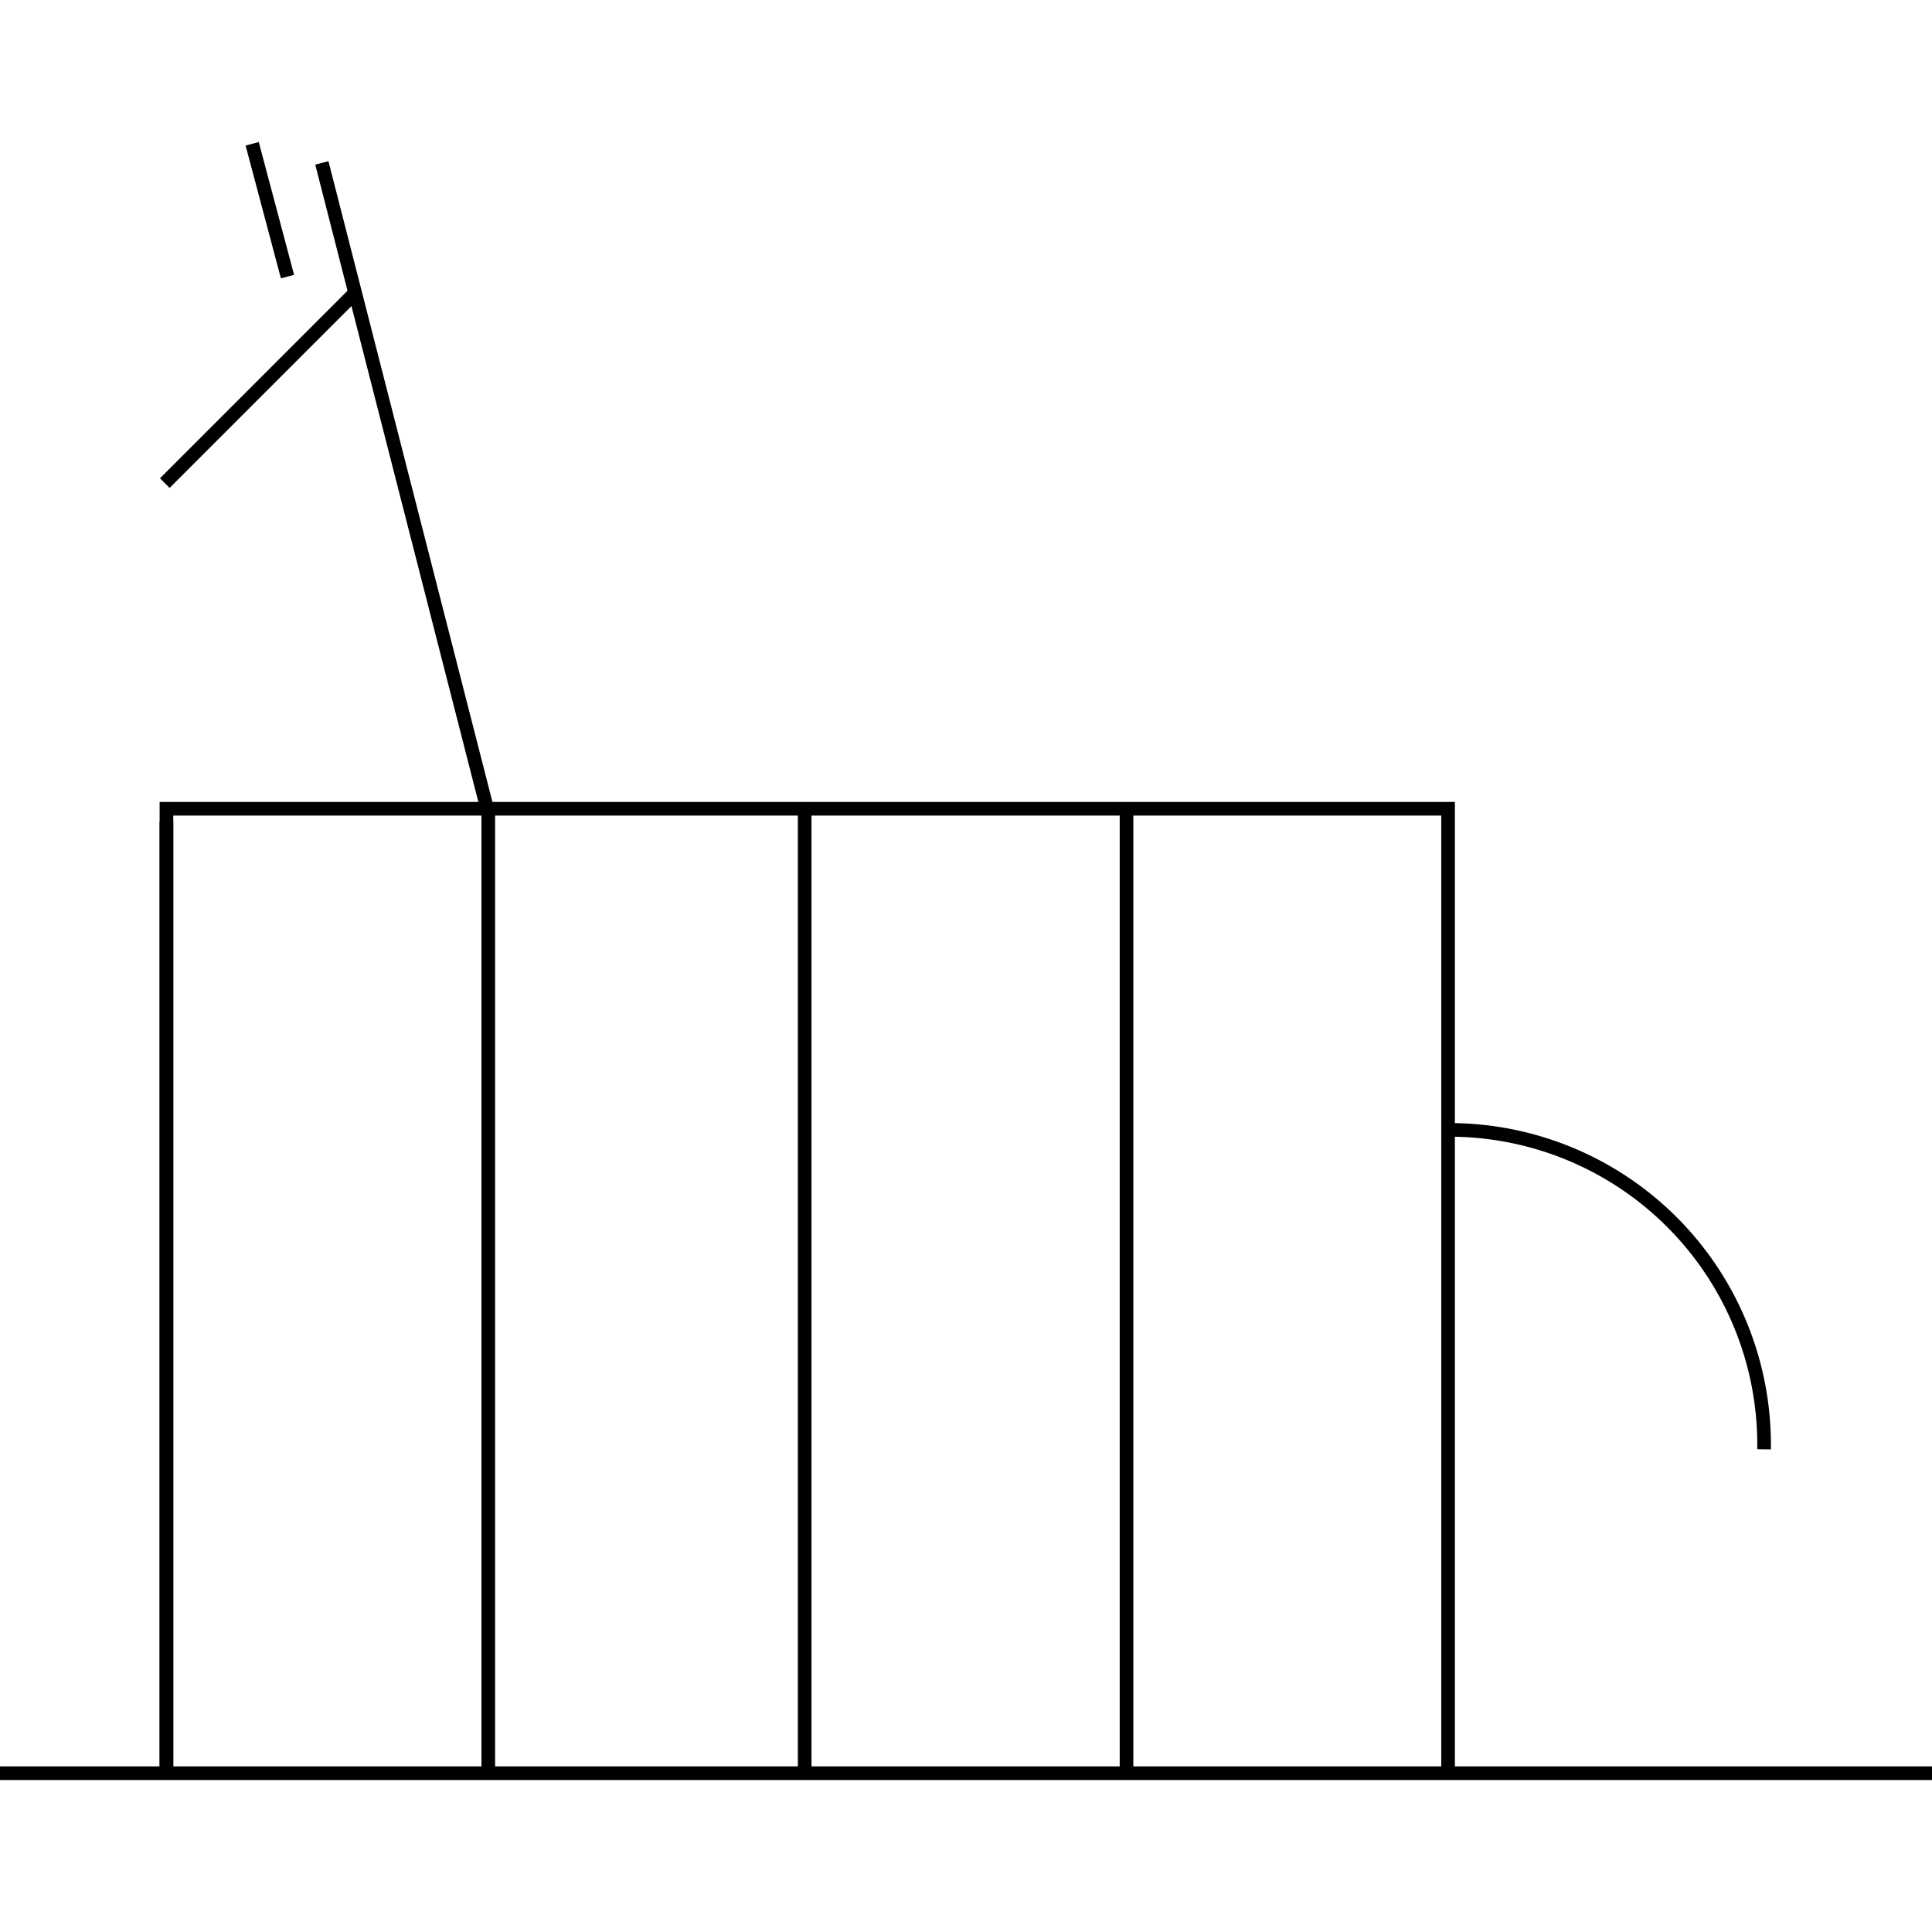 <svg xmlns="http://www.w3.org/2000/svg" viewBox="0 0 141.73 141.73">
	<defs>
		<style>.cls-1{fill:none;stroke:currentColor;stroke-miterlimit:10;}</style>
	</defs>
	<title>Academicons</title>
	<polyline class="cls-1" points="12.21 130.08 12.21 59.33 106.23 59.33 106.23 130.08"/>
	<line class="cls-1" x1="141.74" y1="130.08" x2="-0.37" y2="130.08"/>
	<line class="cls-1" x1="12.21" y1="60.27" x2="12.21" y2="130.08"/>
	<line class="cls-1" x1="35.82" y1="59.71" x2="35.82" y2="130.08"/>
	<line class="cls-1" x1="59.03" y1="59.71" x2="59.03" y2="130.08"/>
	<line class="cls-1" x1="82.64" y1="59.71" x2="82.64" y2="130.08"/>
	<line class="cls-1" x1="35.78" y1="59.5" x2="23.61" y2="11.95"/>
	<line class="cls-1" x1="21.09" y1="20.29" x2="18.5" y2="10.55"/>
	<line class="cls-1" x1="12.09" y1="35.44" x2="25.93" y2="21.6"/>
	<path class="cls-1" d="M106.67,82.89a23.09,23.09,0,0,1,22.74,23.43"/>
</svg>
